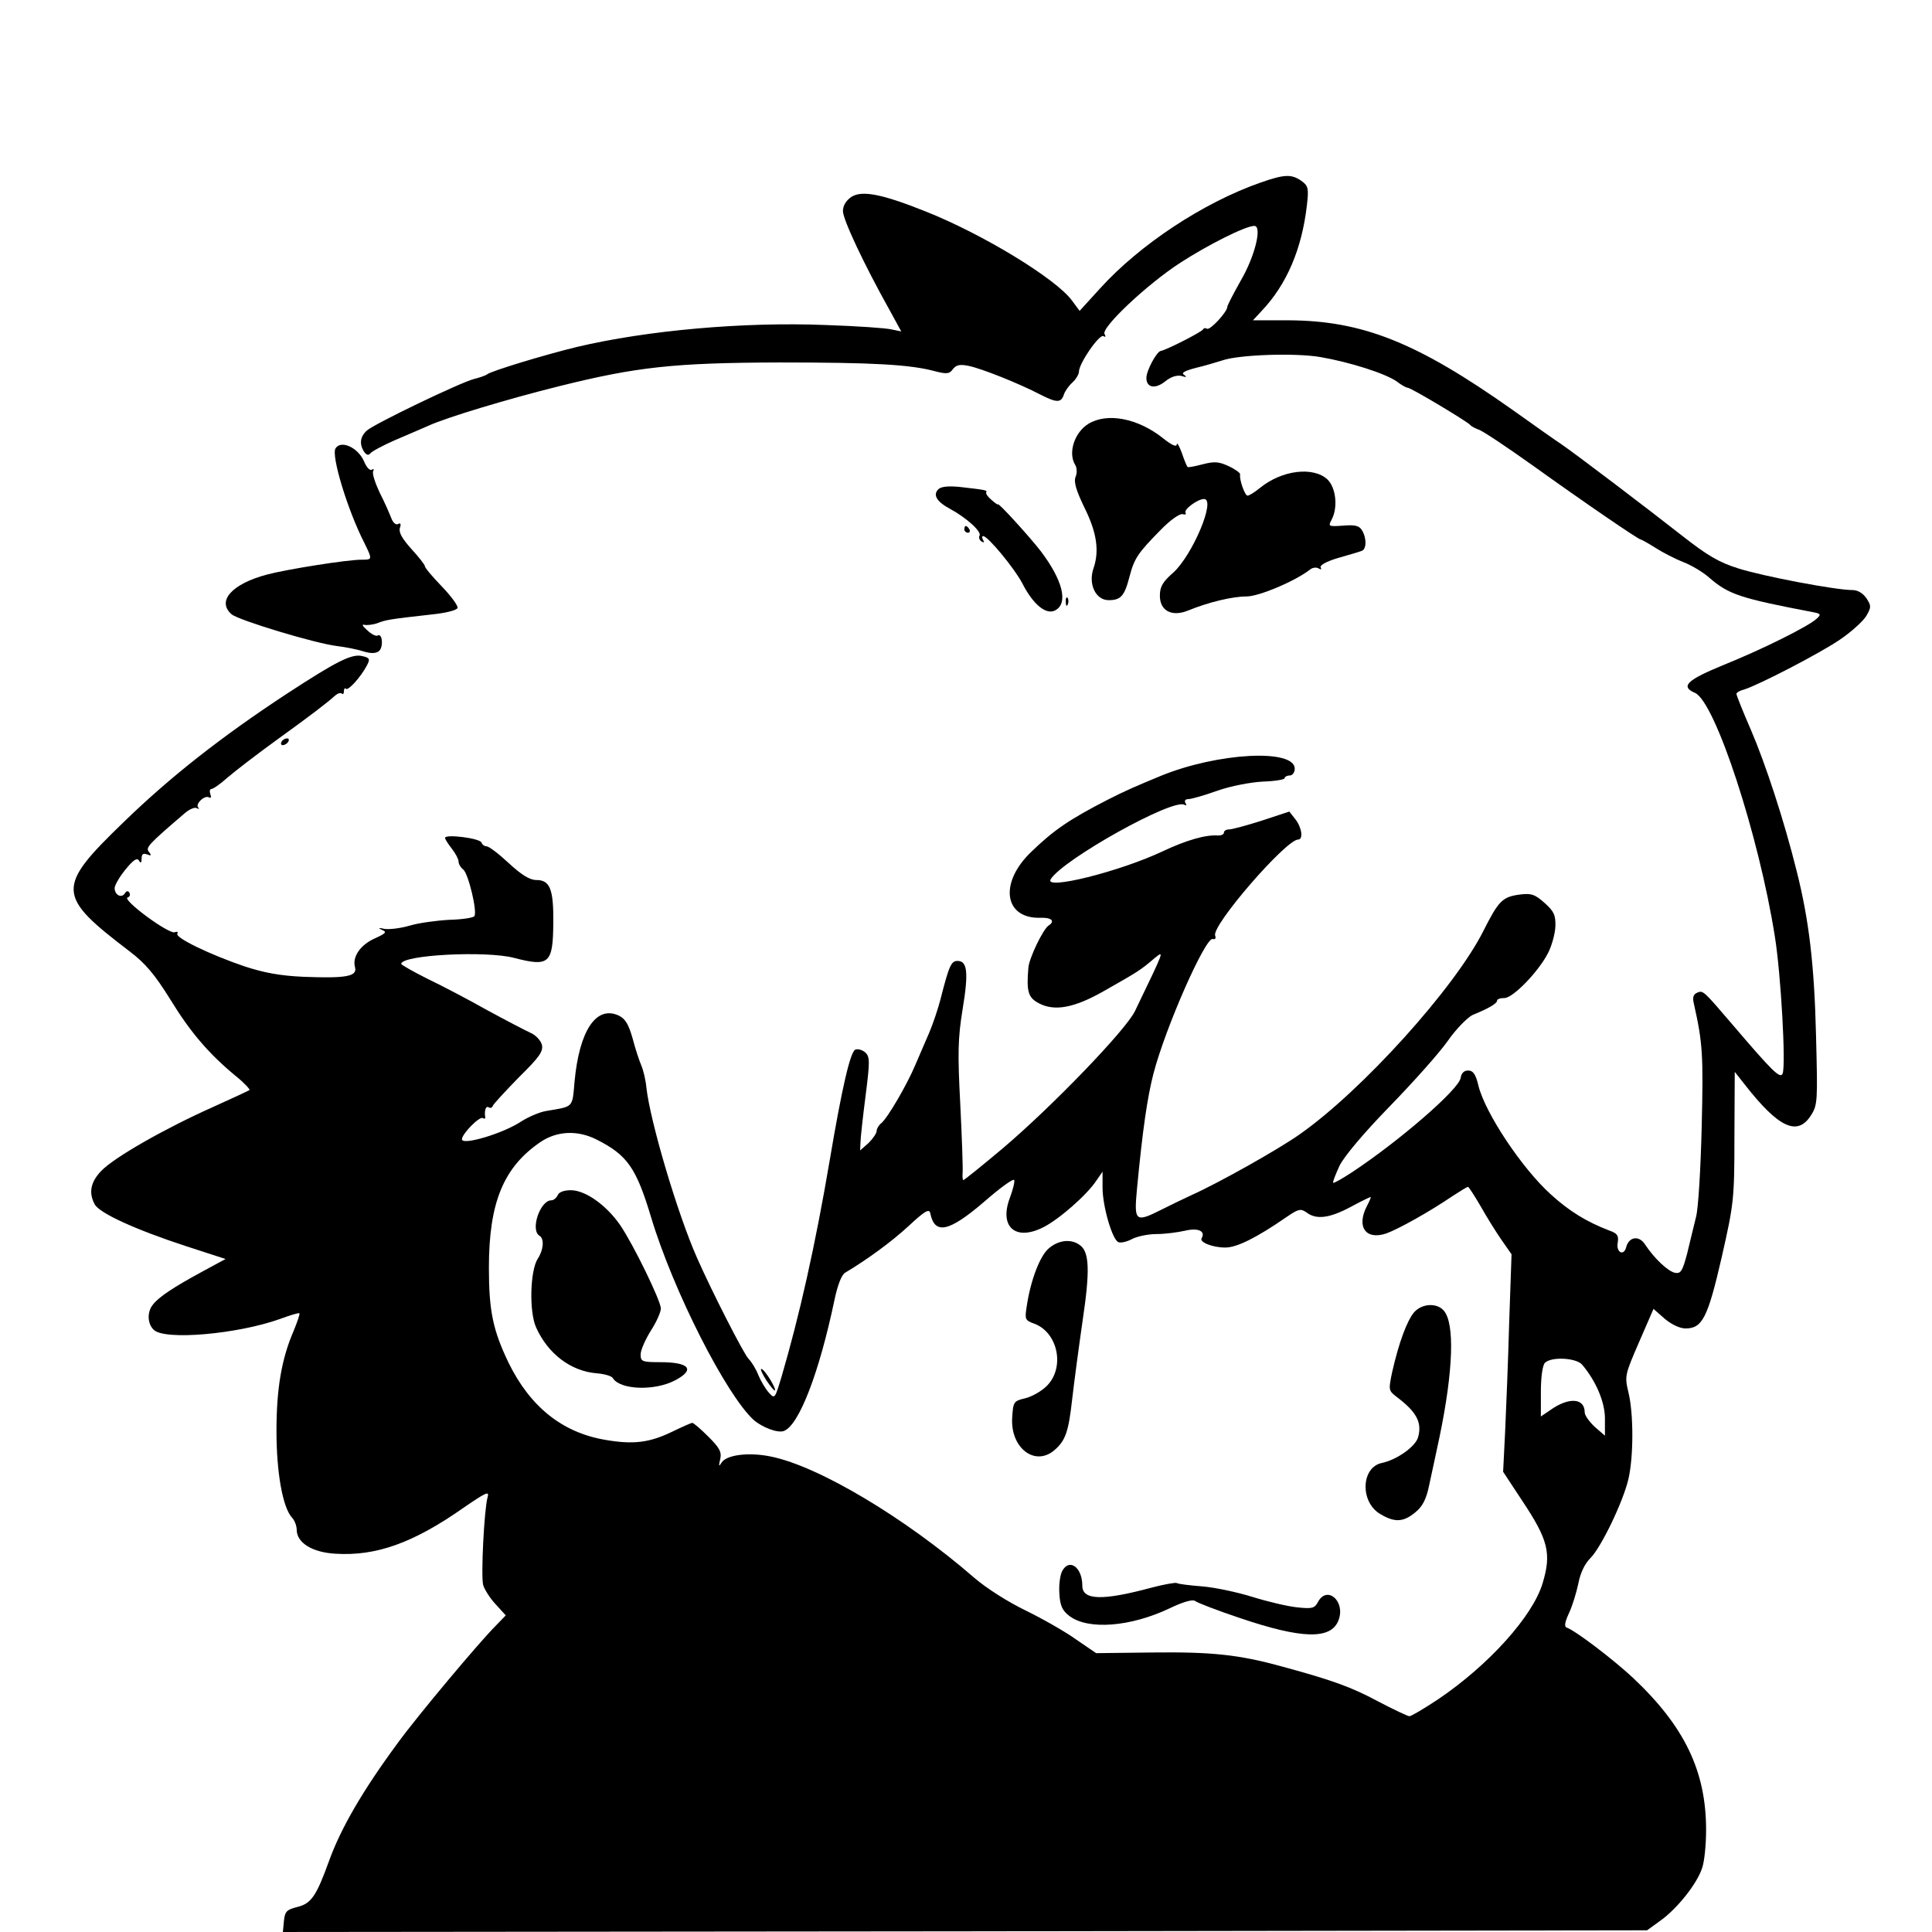 <?xml version="1.0" standalone="no"?>
<!DOCTYPE svg PUBLIC "-//W3C//DTD SVG 20010904//EN"
 "http://www.w3.org/TR/2001/REC-SVG-20010904/DTD/svg10.dtd">
<svg version="1.0" xmlns="http://www.w3.org/2000/svg"
 width="573pt" height="573pt" viewBox="0 0 573 573"
 preserveAspectRatio="xMidYMid meet">
<g transform="translate(0,573) scale(0.1,-0.1)"
fill="#000000" stroke="none">
<path d="M3740 5189 c-172 -60 -360 -185 -477 -314 l-61 -67 -23 31 c-48 65
-265 197 -434 264 -130 52 -189 63 -220 43 -16 -11 -25 -26 -25 -42 0 -25 62
-157 138 -293 l35 -64 -29 6 c-16 4 -103 10 -194 13 -245 10 -532 -16 -739
-65 -95 -23 -253 -71 -266 -81 -5 -4 -23 -10 -39 -14 -40 -10 -296 -133 -318
-153 -20 -18 -23 -40 -8 -63 7 -10 13 -11 18 -5 4 6 36 23 72 39 36 15 81 35
100 43 51 24 237 80 390 118 229 57 340 69 650 70 280 0 389 -6 463 -26 35 -9
43 -8 53 6 10 13 21 15 46 10 37 -7 152 -53 213 -85 49 -25 62 -25 70 -1 3 10
14 26 25 36 11 10 20 25 20 33 0 24 61 113 73 105 6 -4 7 -1 3 6 -12 18 126
148 225 212 82 53 193 109 219 109 24 0 2 -90 -40 -162 -22 -39 -40 -74 -40
-78 0 -15 -51 -70 -60 -65 -5 3 -10 2 -12 -2 -3 -7 -108 -61 -126 -64 -12 -3
-42 -58 -42 -80 0 -29 26 -34 56 -10 17 14 35 19 48 16 15 -5 17 -3 8 3 -10 6
1 12 35 21 26 6 62 17 78 22 48 17 216 23 291 10 87 -15 191 -48 226 -72 14
-11 29 -19 33 -19 10 0 178 -101 185 -110 3 -4 14 -10 25 -14 11 -3 83 -51
160 -106 152 -109 314 -220 321 -220 2 0 22 -11 44 -25 22 -14 59 -33 82 -42
24 -9 59 -30 77 -46 58 -50 90 -61 310 -103 21 -4 22 -7 10 -18 -23 -23 -167
-94 -279 -139 -107 -44 -127 -63 -83 -82 60 -26 190 -424 237 -723 18 -112 33
-380 23 -406 -7 -17 -30 6 -152 149 -83 97 -84 98 -101 91 -12 -5 -15 -14 -10
-34 26 -116 28 -151 23 -362 -3 -124 -10 -245 -17 -270 -6 -25 -18 -73 -26
-107 -14 -53 -19 -61 -36 -58 -21 4 -62 43 -89 84 -18 28 -48 23 -56 -8 -7
-28 -31 -15 -25 14 3 20 -1 27 -24 35 -68 26 -119 57 -175 108 -85 77 -193
239 -214 321 -8 35 -16 46 -31 46 -12 0 -20 -8 -22 -22 -5 -34 -182 -187 -321
-279 -29 -19 -55 -34 -57 -32 -2 2 7 25 19 51 14 28 72 97 148 175 69 71 147
158 173 195 25 36 59 70 74 77 47 19 72 34 72 42 0 5 10 8 22 8 25 0 100 77
129 133 11 21 21 57 22 79 1 34 -4 45 -32 70 -29 26 -40 29 -73 25 -52 -7 -63
-18 -108 -107 -85 -170 -361 -475 -545 -604 -65 -46 -242 -145 -320 -180 -22
-10 -61 -29 -87 -42 -81 -41 -85 -38 -76 59 17 179 31 273 49 343 36 138 155
407 176 399 7 -2 10 2 7 10 -12 29 210 285 246 285 16 0 11 36 -8 60 l-18 23
-82 -27 c-44 -14 -88 -26 -97 -26 -8 0 -15 -4 -15 -9 0 -6 -8 -9 -17 -9 -37 3
-95 -14 -165 -47 -127 -60 -352 -116 -332 -83 35 58 364 242 397 221 6 -3 7
-1 3 5 -4 7 -1 12 9 12 8 0 47 11 86 25 40 14 98 25 135 27 35 1 64 6 64 10 0
4 7 8 15 8 8 0 15 9 15 20 0 60 -228 48 -397 -21 -77 -32 -103 -43 -158 -71
-113 -58 -160 -90 -227 -155 -96 -92 -80 -199 29 -195 32 1 43 -10 23 -23 -16
-10 -58 -97 -60 -125 -6 -71 -1 -89 32 -106 46 -24 104 -13 189 35 104 59 111
63 153 99 30 24 31 28 -58 -157 -27 -56 -246 -283 -391 -406 -62 -52 -115 -95
-118 -95 -2 0 -3 10 -2 23 1 12 -2 103 -7 202 -8 152 -7 196 7 282 18 109 14
143 -15 143 -19 0 -25 -13 -51 -115 -7 -27 -22 -72 -34 -100 -12 -27 -30 -70
-41 -95 -24 -57 -81 -155 -100 -171 -8 -6 -14 -17 -14 -23 0 -7 -11 -23 -24
-36 l-25 -22 1 23 c0 13 7 75 15 138 13 101 13 116 0 129 -9 8 -22 12 -30 9
-15 -5 -40 -114 -76 -327 -43 -254 -90 -462 -143 -643 -20 -66 -20 -67 -38
-47 -10 11 -24 35 -31 52 -7 18 -20 39 -29 48 -14 14 -110 202 -153 300 -58
131 -139 405 -150 505 -2 22 -9 51 -15 65 -6 14 -18 50 -26 81 -12 42 -22 58
-41 67 -67 31 -117 -45 -131 -196 -7 -79 -2 -73 -84 -87 -19 -3 -52 -17 -74
-31 -54 -36 -176 -72 -176 -53 0 16 52 69 62 63 5 -3 8 -2 7 3 -3 19 2 34 10
29 5 -4 11 -1 13 5 2 5 37 43 77 84 61 60 73 77 68 97 -4 13 -19 29 -34 35
-15 7 -73 37 -128 67 -55 31 -135 73 -177 93 -42 21 -77 41 -78 44 -1 27 252
40 335 18 104 -27 115 -17 116 104 1 100 -10 127 -50 127 -20 0 -44 15 -82 50
-30 28 -59 50 -66 50 -6 0 -13 5 -15 11 -4 13 -108 26 -108 14 0 -4 9 -18 20
-32 11 -14 20 -31 20 -38 0 -7 6 -18 14 -24 15 -12 42 -124 33 -138 -3 -5 -36
-10 -74 -11 -37 -2 -90 -9 -117 -17 -27 -8 -60 -12 -75 -10 -18 4 -21 3 -8 -3
15 -6 12 -10 -21 -25 -43 -19 -68 -55 -59 -86 7 -27 -27 -33 -153 -28 -69 3
-117 12 -175 31 -100 34 -207 85 -199 97 3 5 -1 7 -8 4 -7 -3 -44 18 -83 47
-38 28 -64 53 -57 56 7 2 9 8 6 14 -4 7 -9 6 -14 -2 -10 -15 -30 -4 -30 16 0
8 14 33 32 55 23 28 34 36 40 27 5 -9 8 -8 8 6 0 13 5 16 16 12 13 -5 14 -3 6
7 -11 13 -4 21 107 116 13 11 29 18 35 14 6 -3 8 -3 4 2 -10 10 19 38 32 30 6
-3 7 1 4 9 -3 9 -2 16 3 16 5 0 27 15 48 34 22 19 87 69 145 111 104 75 148
109 174 132 8 7 16 9 20 6 3 -4 6 0 6 7 0 7 3 11 6 7 7 -6 44 35 62 69 10 19
9 23 -13 28 -31 8 -75 -14 -225 -112 -192 -126 -345 -246 -483 -380 -202 -195
-200 -218 18 -384 46 -35 74 -68 120 -142 60 -98 114 -161 195 -228 25 -20 42
-39 40 -41 -3 -2 -52 -25 -110 -51 -141 -63 -290 -148 -329 -188 -32 -33 -39
-65 -20 -100 14 -26 121 -75 271 -124 l117 -38 -72 -39 c-81 -44 -127 -74
-144 -97 -17 -21 -16 -56 3 -74 32 -32 248 -13 374 32 30 11 56 19 58 17 2 -2
-6 -25 -17 -52 -36 -83 -51 -172 -51 -297 0 -122 18 -226 46 -257 8 -8 14 -25
14 -36 0 -38 45 -67 114 -71 121 -8 232 32 379 135 70 48 79 52 73 32 -10 -36
-20 -233 -13 -260 4 -13 20 -39 37 -57 l30 -33 -30 -31 c-49 -49 -231 -266
-290 -347 -104 -141 -169 -253 -204 -350 -38 -105 -53 -127 -95 -137 -31 -8
-36 -13 -39 -42 l-3 -32 2023 2 2023 3 40 29 c49 35 108 109 123 155 7 19 12
70 12 114 0 174 -64 307 -217 451 -59 55 -172 141 -197 149 -7 3 -5 16 7 42
10 21 22 60 28 88 6 32 19 59 36 76 32 32 98 169 113 236 15 67 15 191 0 254
-12 50 -11 53 31 150 l43 99 33 -29 c20 -17 45 -29 62 -29 50 0 66 32 107 210
36 159 38 172 38 358 l1 193 30 -38 c100 -128 156 -154 196 -91 20 31 20 43
15 238 -5 209 -21 342 -57 485 -38 153 -93 320 -136 420 -24 55 -43 103 -43
107 0 4 10 10 23 13 44 14 224 107 284 148 34 23 69 55 78 70 15 26 15 30 1
52 -11 16 -26 25 -43 25 -49 0 -265 41 -337 64 -58 18 -93 39 -167 97 -98 77
-315 242 -359 272 -14 9 -79 55 -145 102 -283 200 -444 264 -664 265 l-105 0
26 28 c74 78 119 183 134 313 6 51 4 58 -17 73 -29 20 -50 19 -119 -5z m-1970
-2839 c91 -46 117 -84 161 -230 65 -217 223 -528 305 -602 26 -22 71 -39 89
-32 45 17 105 174 150 389 9 43 21 74 31 80 67 40 138 92 189 139 47 44 61 52
64 38 13 -65 55 -56 159 33 48 42 88 71 90 65 2 -5 -4 -29 -13 -53 -32 -85 16
-128 97 -88 46 22 132 97 160 140 l18 26 0 -47 c0 -56 29 -155 47 -162 7 -3
25 1 40 9 15 8 48 15 73 15 25 0 63 5 85 10 38 9 61 -1 49 -22 -8 -12 32 -28
70 -28 34 0 91 28 181 90 36 25 43 26 60 14 29 -22 68 -17 130 16 31 17 59 30
60 30 2 0 -3 -12 -11 -27 -32 -62 -3 -102 58 -81 36 13 129 65 195 110 23 15
44 28 47 28 2 0 19 -26 37 -57 18 -32 46 -77 62 -100 l30 -43 -7 -202 c-3
-112 -9 -257 -12 -323 l-6 -120 56 -85 c78 -117 88 -157 61 -246 -29 -97 -159
-242 -310 -344 -41 -27 -79 -50 -85 -50 -5 0 -47 20 -93 44 -80 43 -136 63
-287 104 -127 35 -208 43 -382 41 l-167 -2 -60 41 c-32 23 -99 61 -148 85 -52
25 -117 66 -154 98 -204 177 -460 330 -602 359 -67 14 -133 5 -147 -18 -8 -13
-9 -11 -4 10 5 22 -2 34 -35 67 -23 23 -44 41 -48 41 -3 0 -30 -12 -59 -26
-68 -33 -116 -39 -201 -24 -126 22 -221 98 -285 229 -46 96 -58 153 -58 281 0
193 43 298 153 373 49 33 110 36 167 7z m2922 -667 c41 -48 68 -111 68 -160
l0 -51 -30 26 c-16 15 -30 34 -30 43 0 43 -47 46 -102 7 l-28 -19 0 73 c0 44
5 79 12 86 19 19 92 15 110 -5z"/>
<path d="M1654 2185 c-4 -8 -12 -15 -19 -15 -33 0 -63 -88 -35 -105 15 -9 12
-42 -5 -68 -23 -35 -26 -158 -5 -204 35 -78 103 -130 180 -136 23 -2 45 -8 48
-15 22 -34 123 -38 184 -6 61 32 43 54 -44 54 -54 0 -58 2 -58 23 0 13 14 44
30 70 17 26 30 56 30 66 0 23 -82 191 -121 248 -41 59 -103 103 -146 103 -21
0 -36 -6 -39 -15z"/>
<path d="M3110 2027 c-26 -22 -54 -96 -65 -172 -6 -38 -5 -41 23 -51 69 -26
91 -128 38 -183 -15 -16 -45 -33 -65 -38 -35 -8 -36 -11 -39 -57 -6 -89 66
-146 124 -98 34 29 43 54 54 153 6 52 20 157 31 233 22 147 20 203 -8 223 -26
20 -65 15 -93 -10z"/>
<path d="M4194 1838 c-21 -25 -45 -89 -65 -177 -11 -53 -11 -55 12 -73 60 -45
77 -76 65 -120 -7 -28 -64 -68 -108 -77 -61 -13 -65 -115 -5 -151 43 -26 69
-25 105 5 21 17 32 39 40 77 6 29 21 96 32 149 40 194 45 334 12 372 -21 24
-65 21 -88 -5z"/>
<path d="M3150 1070 c-6 -12 -10 -41 -8 -67 2 -36 9 -50 30 -66 56 -42 181
-32 297 23 39 19 68 27 75 22 6 -5 65 -28 131 -50 185 -63 273 -66 295 -7 21
56 -34 104 -61 54 -10 -19 -17 -21 -63 -16 -28 3 -87 17 -132 31 -45 14 -111
28 -148 31 -38 3 -71 7 -76 10 -4 2 -38 -4 -76 -14 -145 -39 -204 -37 -204 6
0 55 -39 83 -60 43z"/>
<path d="M3228 4473 c-42 -26 -61 -87 -39 -122 5 -8 6 -24 1 -35 -6 -16 2 -41
26 -91 37 -74 45 -129 27 -181 -16 -47 7 -94 45 -94 36 0 47 12 62 70 14 54
25 70 92 138 29 30 58 50 66 47 7 -2 11 -1 8 4 -6 10 36 41 55 41 36 0 -34
-166 -91 -218 -32 -28 -40 -42 -40 -69 0 -45 36 -63 83 -44 61 25 132 42 174
42 37 0 146 46 190 81 7 5 18 6 24 2 7 -4 9 -3 6 3 -4 6 17 18 51 28 31 9 63
18 70 21 15 4 16 38 1 62 -8 13 -21 16 -56 13 -43 -3 -44 -2 -34 17 20 37 13
96 -12 120 -42 39 -135 28 -200 -25 -16 -13 -32 -23 -37 -23 -8 0 -25 48 -22
63 1 4 -14 15 -33 24 -30 14 -43 15 -78 6 -23 -6 -43 -10 -45 -8 -2 2 -10 21
-17 42 -8 21 -14 32 -15 25 0 -9 -15 -2 -39 17 -76 61 -167 78 -223 44z"/>
<path d="M995 4400 c-13 -22 36 -183 85 -279 25 -51 25 -51 -8 -51 -42 0 -219
-28 -280 -44 -105 -28 -150 -79 -105 -118 22 -18 247 -86 312 -94 25 -3 61
-10 79 -16 23 -7 37 -6 46 1 14 12 10 55 -4 46 -4 -3 -19 4 -31 16 -13 11 -17
18 -9 16 8 -2 26 0 40 5 25 10 39 12 164 26 38 4 71 12 73 19 2 6 -19 35 -46
63 -28 29 -51 56 -51 61 0 4 -18 27 -40 51 -27 30 -38 49 -34 62 4 12 2 16 -5
12 -6 -4 -15 3 -20 16 -5 13 -20 48 -35 77 -14 30 -23 58 -19 64 3 6 1 7 -4 4
-6 -4 -16 7 -23 24 -18 42 -69 65 -85 39z"/>
<path d="M2783 4279 c-17 -17 -5 -37 36 -59 48 -26 94 -68 86 -79 -3 -5 0 -13
6 -17 8 -4 9 -3 5 4 -4 7 -4 12 0 12 14 0 93 -96 116 -140 32 -63 71 -95 98
-80 39 21 22 89 -43 175 -34 44 -127 146 -127 139 0 -2 -9 4 -19 13 -11 9 -18
19 -16 23 4 6 -1 7 -80 16 -32 3 -54 1 -62 -7z"/>
<path d="M2860 4160 c0 -5 5 -10 11 -10 5 0 7 5 4 10 -3 6 -8 10 -11 10 -2 0
-4 -4 -4 -10z"/>
<path d="M3161 3944 c0 -11 3 -14 6 -6 3 7 2 16 -1 19 -3 4 -6 -2 -5 -13z"/>
<path d="M835 3530 c-3 -5 -2 -10 4 -10 5 0 13 5 16 10 3 6 2 10 -4 10 -5 0
-13 -4 -16 -10z"/>
<path d="M2273 1636 c12 -18 24 -32 25 -30 6 4 -31 64 -40 64 -4 0 3 -15 15
-34z"/>
</g>
</svg>
